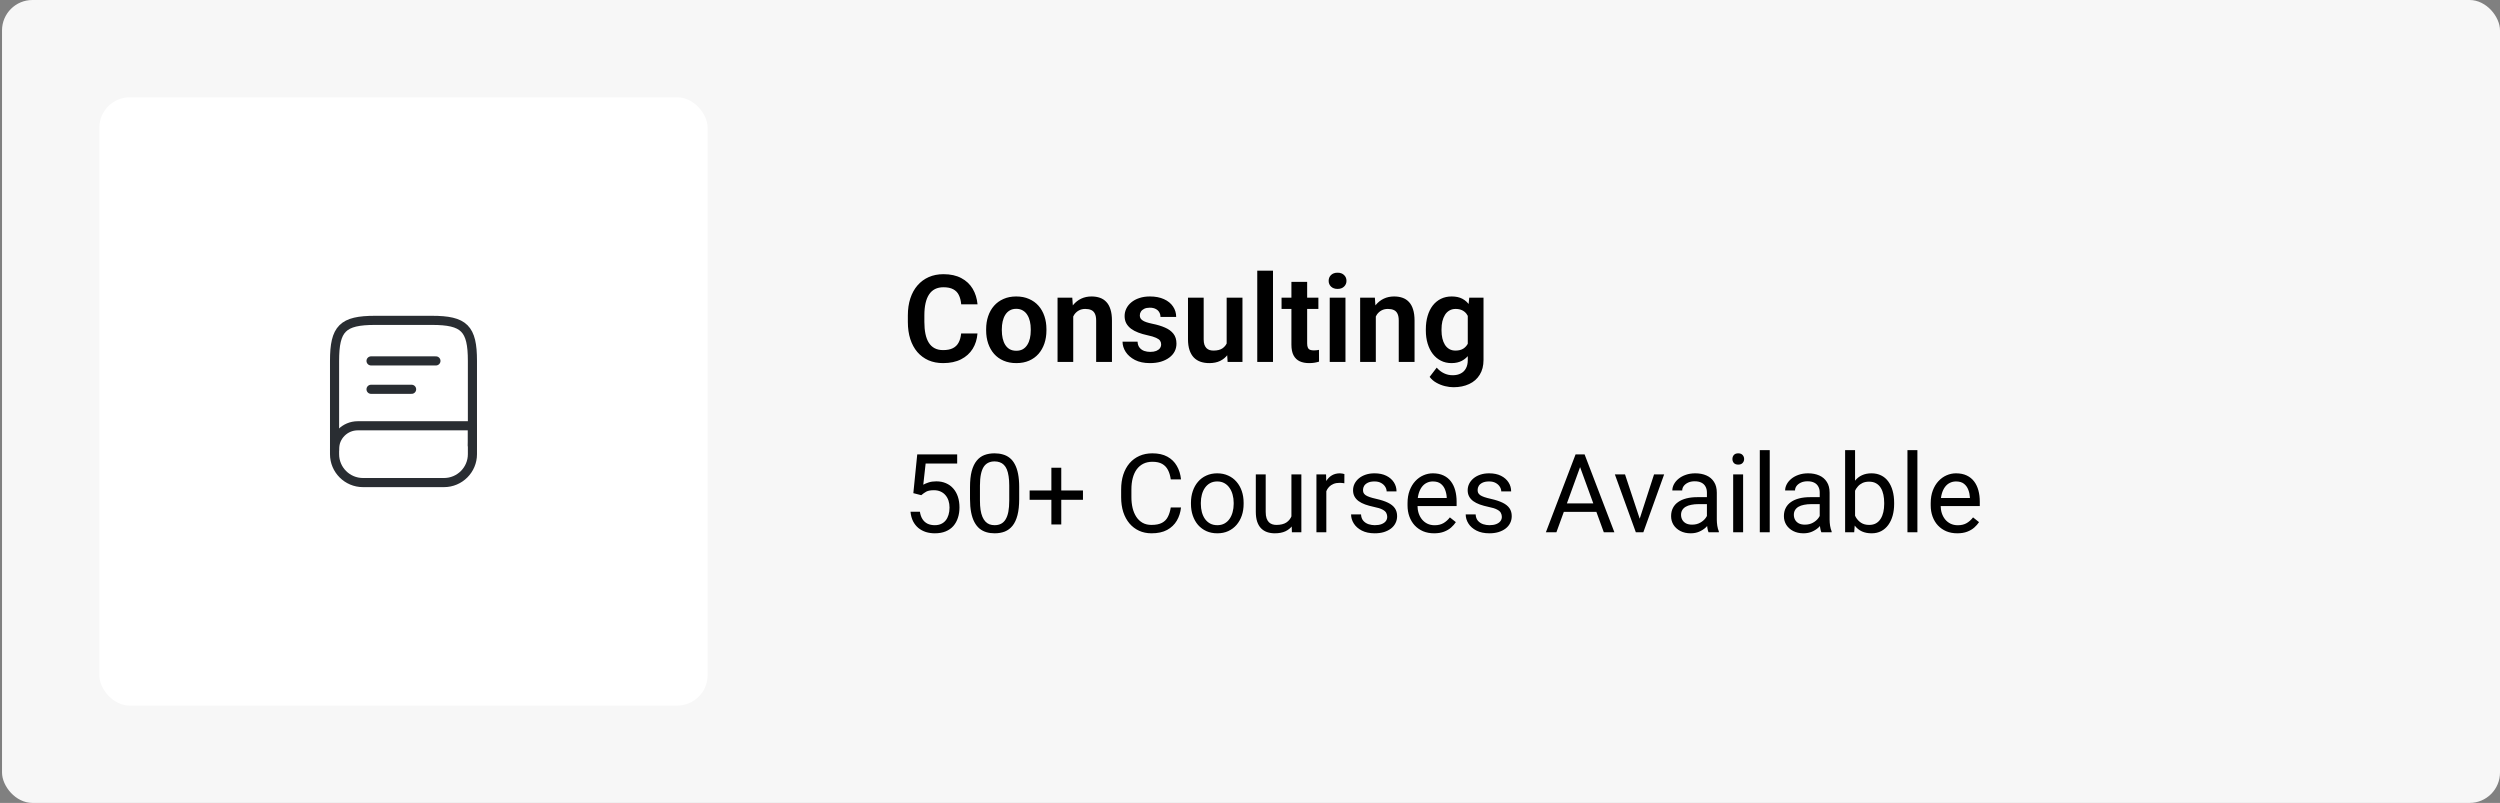 <svg width="411" height="132" viewBox="0 0 411 132" fill="none" xmlns="http://www.w3.org/2000/svg">
<rect x="0" y="0" width="411" height="132" fill="#808080" stroke="none"/>
<rect x="0.333" width="410.667" height="132" rx="5" fill="#F7F7F7"/>
<rect x="16.333" y="16" width="100" height="100" rx="5" fill="white"/>
<path d="M55 74V59.333C55 54 56.333 52.667 61.667 52.667H71C76.333 52.667 77.667 54 77.667 59.333V72.667C77.667 72.853 77.667 73.04 77.653 73.227" stroke="#292D32" stroke-width="1.5" stroke-linecap="round" stroke-linejoin="round"/>
<path d="M58.8 70H77.667V74.667C77.667 77.24 75.573 79.333 73 79.333H59.667C57.093 79.333 55 77.24 55 74.667V73.8C55 71.707 56.707 70 58.8 70Z" stroke="#292D32" stroke-width="1.5" stroke-linecap="round" stroke-linejoin="round"/>
<path d="M61 59.333H71.667" stroke="#292D32" stroke-width="1.5" stroke-linecap="round" stroke-linejoin="round"/>
<path d="M61 64H67.667" stroke="#292D32" stroke-width="1.5" stroke-linecap="round" stroke-linejoin="round"/>
<path d="M158.011 54.822H160.697C160.625 55.773 160.361 56.616 159.906 57.352C159.45 58.081 158.815 58.654 158.001 59.07C157.187 59.487 156.201 59.695 155.042 59.695C154.15 59.695 153.346 59.539 152.63 59.227C151.921 58.908 151.312 58.455 150.804 57.869C150.303 57.277 149.919 56.567 149.652 55.74C149.385 54.907 149.251 53.973 149.251 52.938V51.853C149.251 50.818 149.388 49.884 149.661 49.051C149.935 48.217 150.326 47.508 150.833 46.922C151.348 46.329 151.963 45.874 152.679 45.555C153.402 45.236 154.209 45.076 155.101 45.076C156.26 45.076 157.24 45.291 158.04 45.721C158.841 46.144 159.463 46.727 159.906 47.469C160.348 48.211 160.615 49.064 160.706 50.027H158.021C157.969 49.428 157.839 48.921 157.63 48.504C157.428 48.087 157.122 47.772 156.712 47.557C156.309 47.335 155.771 47.225 155.101 47.225C154.58 47.225 154.121 47.322 153.724 47.518C153.333 47.713 153.008 48.006 152.747 48.397C152.487 48.781 152.292 49.262 152.161 49.842C152.031 50.415 151.966 51.079 151.966 51.834V52.938C151.966 53.66 152.025 54.308 152.142 54.881C152.259 55.454 152.441 55.939 152.689 56.336C152.936 56.733 153.255 57.036 153.646 57.244C154.036 57.453 154.502 57.557 155.042 57.557C155.7 57.557 156.234 57.453 156.644 57.244C157.061 57.036 157.376 56.73 157.591 56.326C157.812 55.922 157.952 55.421 158.011 54.822ZM162.122 54.324V54.119C162.122 53.344 162.233 52.632 162.454 51.98C162.676 51.323 162.998 50.753 163.421 50.272C163.844 49.79 164.362 49.415 164.974 49.148C165.586 48.875 166.283 48.738 167.064 48.738C167.858 48.738 168.561 48.875 169.173 49.148C169.792 49.415 170.312 49.79 170.736 50.272C171.159 50.753 171.481 51.323 171.702 51.98C171.924 52.632 172.034 53.344 172.034 54.119V54.324C172.034 55.092 171.924 55.805 171.702 56.463C171.481 57.114 171.159 57.684 170.736 58.172C170.312 58.654 169.795 59.028 169.183 59.295C168.571 59.562 167.871 59.695 167.083 59.695C166.302 59.695 165.602 59.562 164.984 59.295C164.365 59.028 163.844 58.654 163.421 58.172C162.998 57.684 162.676 57.114 162.454 56.463C162.233 55.805 162.122 55.092 162.122 54.324ZM164.701 54.119V54.324C164.701 54.786 164.746 55.219 164.837 55.623C164.928 56.027 165.068 56.382 165.257 56.688C165.446 56.993 165.69 57.234 165.99 57.41C166.296 57.579 166.66 57.664 167.083 57.664C167.5 57.664 167.858 57.579 168.158 57.41C168.457 57.234 168.701 56.993 168.89 56.688C169.085 56.382 169.228 56.027 169.32 55.623C169.411 55.219 169.456 54.786 169.456 54.324V54.119C169.456 53.663 169.411 53.237 169.32 52.84C169.228 52.436 169.085 52.081 168.89 51.775C168.701 51.463 168.454 51.219 168.148 51.043C167.848 50.861 167.487 50.77 167.064 50.77C166.647 50.77 166.289 50.861 165.99 51.043C165.69 51.219 165.446 51.463 165.257 51.775C165.068 52.081 164.928 52.436 164.837 52.84C164.746 53.237 164.701 53.663 164.701 54.119ZM176.439 51.19V59.5H173.861V48.934H176.283L176.439 51.19ZM176.029 53.836H175.267C175.273 53.068 175.378 52.371 175.579 51.746C175.781 51.121 176.064 50.584 176.429 50.135C176.8 49.685 177.24 49.34 177.747 49.1C178.255 48.859 178.822 48.738 179.447 48.738C179.954 48.738 180.413 48.81 180.824 48.953C181.234 49.096 181.585 49.324 181.878 49.637C182.178 49.949 182.406 50.359 182.562 50.867C182.725 51.368 182.806 51.987 182.806 52.723V59.5H180.208V52.703C180.208 52.221 180.137 51.84 179.993 51.56C179.857 51.281 179.655 51.082 179.388 50.965C179.128 50.848 178.805 50.789 178.421 50.789C178.024 50.789 177.676 50.87 177.376 51.033C177.083 51.19 176.836 51.408 176.634 51.688C176.439 51.967 176.289 52.29 176.185 52.654C176.081 53.019 176.029 53.413 176.029 53.836ZM190.892 56.609C190.892 56.388 190.833 56.19 190.716 56.014C190.599 55.838 190.378 55.678 190.052 55.535C189.733 55.385 189.264 55.245 188.646 55.115C188.099 54.998 187.594 54.852 187.132 54.676C186.67 54.5 186.273 54.288 185.941 54.041C185.609 53.787 185.348 53.491 185.159 53.152C184.977 52.807 184.886 52.41 184.886 51.961C184.886 51.525 184.98 51.115 185.169 50.73C185.358 50.34 185.631 49.998 185.99 49.705C186.348 49.406 186.784 49.171 187.298 49.002C187.812 48.826 188.392 48.738 189.036 48.738C189.935 48.738 190.706 48.885 191.351 49.178C192.002 49.471 192.5 49.874 192.845 50.389C193.19 50.897 193.363 51.469 193.363 52.107H190.784C190.784 51.828 190.719 51.574 190.589 51.346C190.465 51.118 190.273 50.935 190.013 50.799C189.753 50.656 189.424 50.584 189.027 50.584C188.669 50.584 188.366 50.643 188.118 50.76C187.878 50.877 187.695 51.03 187.572 51.219C187.448 51.408 187.386 51.616 187.386 51.844C187.386 52.013 187.419 52.166 187.484 52.303C187.555 52.433 187.669 52.553 187.826 52.664C187.982 52.775 188.193 52.876 188.46 52.967C188.734 53.058 189.069 53.146 189.466 53.23C190.254 53.387 190.941 53.595 191.527 53.855C192.119 54.109 192.581 54.448 192.913 54.871C193.245 55.294 193.411 55.835 193.411 56.492C193.411 56.961 193.311 57.391 193.109 57.781C192.907 58.165 192.614 58.501 192.23 58.787C191.846 59.074 191.387 59.298 190.853 59.461C190.319 59.617 189.717 59.695 189.046 59.695C188.076 59.695 187.256 59.523 186.585 59.178C185.915 58.826 185.407 58.383 185.062 57.85C184.717 57.309 184.544 56.749 184.544 56.17H187.015C187.034 56.58 187.145 56.909 187.347 57.156C187.549 57.404 187.803 57.583 188.109 57.693C188.421 57.797 188.75 57.85 189.095 57.85C189.486 57.85 189.814 57.797 190.081 57.693C190.348 57.583 190.55 57.436 190.687 57.254C190.824 57.065 190.892 56.85 190.892 56.609ZM201.663 56.99V48.934H204.261V59.5H201.82L201.663 56.99ZM201.995 54.803L202.796 54.783C202.796 55.493 202.718 56.147 202.562 56.746C202.406 57.345 202.161 57.866 201.829 58.309C201.504 58.745 201.09 59.087 200.589 59.334C200.088 59.575 199.495 59.695 198.812 59.695C198.291 59.695 197.816 59.624 197.386 59.48C196.956 59.331 196.585 59.1 196.273 58.787C195.967 58.468 195.729 58.061 195.56 57.566C195.391 57.065 195.306 56.463 195.306 55.76V48.934H197.884V55.779C197.884 56.131 197.923 56.424 198.001 56.658C198.086 56.893 198.2 57.085 198.343 57.234C198.493 57.378 198.665 57.482 198.861 57.547C199.062 57.605 199.277 57.635 199.505 57.635C200.13 57.635 200.622 57.511 200.98 57.264C201.344 57.01 201.605 56.671 201.761 56.248C201.917 55.818 201.995 55.337 201.995 54.803ZM209.281 44.5V59.5H206.693V44.5H209.281ZM216.742 48.934V50.789H210.687V48.934H216.742ZM212.308 46.336H214.896V56.453C214.896 56.766 214.938 57.007 215.023 57.176C215.107 57.345 215.234 57.459 215.404 57.518C215.573 57.576 215.775 57.605 216.009 57.605C216.178 57.605 216.335 57.596 216.478 57.576C216.621 57.557 216.742 57.537 216.839 57.518L216.849 59.451C216.634 59.523 216.39 59.581 216.117 59.627C215.85 59.672 215.547 59.695 215.208 59.695C214.629 59.695 214.121 59.598 213.685 59.402C213.249 59.2 212.91 58.878 212.669 58.435C212.428 57.986 212.308 57.394 212.308 56.658V46.336ZM221.195 48.934V59.5H218.607V48.934H221.195ZM218.431 46.17C218.431 45.786 218.561 45.467 218.822 45.213C219.089 44.959 219.447 44.832 219.896 44.832C220.345 44.832 220.7 44.959 220.96 45.213C221.227 45.467 221.361 45.786 221.361 46.17C221.361 46.547 221.227 46.863 220.96 47.117C220.7 47.371 220.345 47.498 219.896 47.498C219.447 47.498 219.089 47.371 218.822 47.117C218.561 46.863 218.431 46.547 218.431 46.17ZM226.185 51.19V59.5H223.607V48.934H226.029L226.185 51.19ZM225.775 53.836H225.013C225.02 53.068 225.124 52.371 225.326 51.746C225.527 51.121 225.811 50.584 226.175 50.135C226.546 49.685 226.986 49.34 227.493 49.1C228.001 48.859 228.568 48.738 229.193 48.738C229.701 48.738 230.159 48.81 230.57 48.953C230.98 49.096 231.331 49.324 231.624 49.637C231.924 49.949 232.152 50.359 232.308 50.867C232.471 51.368 232.552 51.987 232.552 52.723V59.5H229.954V52.703C229.954 52.221 229.883 51.84 229.74 51.56C229.603 51.281 229.401 51.082 229.134 50.965C228.874 50.848 228.551 50.789 228.167 50.789C227.77 50.789 227.422 50.87 227.122 51.033C226.829 51.19 226.582 51.408 226.38 51.688C226.185 51.967 226.035 52.29 225.931 52.654C225.827 53.019 225.775 53.413 225.775 53.836ZM241.546 48.934H243.89V59.178C243.89 60.135 243.682 60.945 243.265 61.609C242.855 62.28 242.279 62.788 241.536 63.133C240.794 63.484 239.932 63.66 238.949 63.66C238.525 63.66 238.066 63.602 237.572 63.484C237.083 63.367 236.611 63.182 236.156 62.928C235.706 62.68 235.332 62.358 235.033 61.961L236.195 60.438C236.546 60.848 236.943 61.157 237.386 61.365C237.829 61.58 238.307 61.688 238.822 61.688C239.342 61.688 239.785 61.59 240.15 61.395C240.521 61.206 240.804 60.926 240.999 60.555C241.201 60.19 241.302 59.741 241.302 59.207V51.346L241.546 48.934ZM234.408 54.344V54.139C234.408 53.331 234.505 52.599 234.701 51.941C234.896 51.277 235.176 50.708 235.54 50.232C235.911 49.757 236.357 49.389 236.878 49.129C237.406 48.868 237.998 48.738 238.656 48.738C239.352 48.738 239.938 48.865 240.413 49.119C240.895 49.373 241.292 49.734 241.605 50.203C241.924 50.672 242.171 51.228 242.347 51.873C242.529 52.511 242.669 53.214 242.767 53.982V54.539C242.676 55.288 242.529 55.975 242.327 56.6C242.132 57.225 241.872 57.772 241.546 58.24C241.221 58.703 240.817 59.06 240.335 59.315C239.853 59.568 239.287 59.695 238.636 59.695C237.985 59.695 237.399 59.562 236.878 59.295C236.357 59.028 235.911 58.654 235.54 58.172C235.176 57.69 234.896 57.124 234.701 56.473C234.505 55.822 234.408 55.112 234.408 54.344ZM236.986 54.139V54.344C236.986 54.8 237.031 55.226 237.122 55.623C237.214 56.02 237.353 56.372 237.542 56.678C237.731 56.977 237.969 57.212 238.255 57.381C238.542 57.55 238.883 57.635 239.281 57.635C239.814 57.635 240.251 57.524 240.589 57.303C240.934 57.075 241.195 56.766 241.37 56.375C241.553 55.978 241.67 55.532 241.722 55.037V53.504C241.689 53.113 241.618 52.752 241.507 52.42C241.403 52.088 241.256 51.801 241.068 51.56C240.879 51.32 240.638 51.131 240.345 50.994C240.052 50.857 239.704 50.789 239.3 50.789C238.909 50.789 238.568 50.877 238.275 51.053C237.982 51.222 237.741 51.46 237.552 51.766C237.363 52.072 237.22 52.426 237.122 52.83C237.031 53.234 236.986 53.67 236.986 54.139Z" fill="black"/>
<path d="M151.453 81.409L150.153 81.075L150.794 74.703H157.36V76.206H152.174L151.787 79.686C152.022 79.552 152.318 79.426 152.675 79.309C153.038 79.191 153.454 79.133 153.923 79.133C154.515 79.133 155.045 79.235 155.514 79.44C155.983 79.64 156.381 79.927 156.709 80.302C157.043 80.677 157.298 81.128 157.474 81.655C157.65 82.183 157.738 82.772 157.738 83.422C157.738 84.037 157.653 84.603 157.483 85.118C157.319 85.634 157.07 86.085 156.736 86.472C156.402 86.853 155.98 87.148 155.47 87.359C154.966 87.57 154.371 87.676 153.686 87.676C153.17 87.676 152.681 87.606 152.218 87.465C151.761 87.318 151.351 87.099 150.988 86.806C150.63 86.507 150.337 86.138 150.109 85.698C149.886 85.253 149.745 84.731 149.687 84.134H151.234C151.304 84.614 151.445 85.019 151.656 85.347C151.867 85.675 152.142 85.924 152.482 86.094C152.827 86.258 153.229 86.34 153.686 86.34C154.073 86.34 154.415 86.272 154.714 86.138C155.013 86.003 155.265 85.81 155.47 85.558C155.675 85.306 155.83 85.001 155.936 84.644C156.047 84.286 156.103 83.885 156.103 83.439C156.103 83.035 156.047 82.66 155.936 82.314C155.825 81.969 155.658 81.667 155.435 81.409C155.218 81.151 154.951 80.952 154.635 80.811C154.319 80.665 153.955 80.592 153.545 80.592C153 80.592 152.587 80.665 152.306 80.811C152.031 80.958 151.746 81.157 151.453 81.409ZM167.555 80.082V82.033C167.555 83.082 167.461 83.967 167.274 84.688C167.086 85.408 166.817 85.988 166.465 86.428C166.114 86.867 165.689 87.186 165.191 87.386C164.699 87.579 164.142 87.676 163.521 87.676C163.029 87.676 162.575 87.614 162.159 87.491C161.742 87.368 161.367 87.172 161.034 86.902C160.705 86.627 160.424 86.269 160.19 85.83C159.955 85.391 159.777 84.857 159.654 84.231C159.531 83.603 159.469 82.871 159.469 82.033V80.082C159.469 79.033 159.563 78.154 159.75 77.445C159.944 76.736 160.216 76.168 160.568 75.74C160.919 75.307 161.341 74.996 161.833 74.809C162.331 74.621 162.888 74.527 163.503 74.527C164.001 74.527 164.458 74.589 164.874 74.712C165.296 74.829 165.671 75.019 165.999 75.283C166.327 75.541 166.606 75.887 166.834 76.32C167.069 76.748 167.247 77.272 167.37 77.894C167.493 78.515 167.555 79.244 167.555 80.082ZM165.92 82.297V79.81C165.92 79.235 165.885 78.731 165.815 78.298C165.75 77.858 165.654 77.483 165.525 77.173C165.396 76.862 165.232 76.61 165.033 76.417C164.839 76.224 164.614 76.083 164.356 75.995C164.104 75.901 163.82 75.855 163.503 75.855C163.117 75.855 162.774 75.928 162.475 76.074C162.176 76.215 161.924 76.44 161.719 76.751C161.52 77.061 161.367 77.469 161.262 77.973C161.157 78.477 161.104 79.089 161.104 79.81V82.297C161.104 82.871 161.136 83.378 161.201 83.817C161.271 84.257 161.373 84.638 161.508 84.96C161.643 85.276 161.807 85.537 162 85.742C162.194 85.947 162.416 86.1 162.668 86.199C162.926 86.293 163.21 86.34 163.521 86.34C163.919 86.34 164.268 86.264 164.567 86.111C164.866 85.959 165.115 85.722 165.314 85.399C165.519 85.071 165.671 84.652 165.771 84.143C165.87 83.627 165.92 83.012 165.92 82.297ZM178.04 80.636V82.165H169.269V80.636H178.04ZM174.472 76.9V86.217H172.846V76.9H174.472ZM192.472 83.431H194.159C194.072 84.239 193.84 84.963 193.465 85.602C193.09 86.24 192.56 86.747 191.874 87.122C191.189 87.491 190.333 87.676 189.308 87.676C188.558 87.676 187.875 87.535 187.26 87.254C186.651 86.973 186.126 86.574 185.687 86.059C185.247 85.537 184.908 84.913 184.667 84.186C184.433 83.454 184.316 82.64 184.316 81.743V80.469C184.316 79.572 184.433 78.761 184.667 78.034C184.908 77.302 185.25 76.675 185.696 76.153C186.147 75.632 186.689 75.231 187.322 74.949C187.954 74.668 188.666 74.527 189.457 74.527C190.424 74.527 191.242 74.709 191.909 75.072C192.577 75.436 193.096 75.939 193.465 76.584C193.84 77.223 194.072 77.964 194.159 78.808H192.472C192.39 78.21 192.238 77.697 192.015 77.269C191.792 76.836 191.476 76.502 191.066 76.268C190.656 76.033 190.119 75.916 189.457 75.916C188.889 75.916 188.388 76.024 187.954 76.241C187.527 76.458 187.166 76.766 186.873 77.164C186.586 77.562 186.369 78.04 186.223 78.597C186.076 79.153 186.003 79.772 186.003 80.451V81.743C186.003 82.37 186.068 82.959 186.197 83.51C186.331 84.061 186.534 84.544 186.803 84.96C187.073 85.376 187.415 85.704 187.831 85.944C188.247 86.179 188.74 86.296 189.308 86.296C190.029 86.296 190.603 86.182 191.031 85.953C191.458 85.725 191.781 85.397 191.997 84.969C192.22 84.541 192.378 84.028 192.472 83.431ZM195.794 82.851V82.648C195.794 81.963 195.894 81.327 196.093 80.741C196.292 80.149 196.579 79.637 196.954 79.203C197.329 78.764 197.784 78.424 198.317 78.184C198.85 77.938 199.448 77.814 200.11 77.814C200.778 77.814 201.378 77.938 201.911 78.184C202.451 78.424 202.908 78.764 203.283 79.203C203.663 79.637 203.953 80.149 204.153 80.741C204.352 81.327 204.451 81.963 204.451 82.648V82.851C204.451 83.536 204.352 84.172 204.153 84.758C203.953 85.344 203.663 85.856 203.283 86.296C202.908 86.73 202.453 87.069 201.92 87.315C201.393 87.556 200.795 87.676 200.127 87.676C199.459 87.676 198.859 87.556 198.326 87.315C197.792 87.069 197.335 86.73 196.954 86.296C196.579 85.856 196.292 85.344 196.093 84.758C195.894 84.172 195.794 83.536 195.794 82.851ZM197.42 82.648V82.851C197.42 83.325 197.476 83.773 197.587 84.195C197.699 84.611 197.866 84.981 198.088 85.303C198.317 85.625 198.601 85.88 198.941 86.067C199.281 86.249 199.676 86.34 200.127 86.34C200.573 86.34 200.962 86.249 201.296 86.067C201.636 85.88 201.917 85.625 202.14 85.303C202.363 84.981 202.53 84.611 202.641 84.195C202.758 83.773 202.817 83.325 202.817 82.851V82.648C202.817 82.18 202.758 81.737 202.641 81.321C202.53 80.899 202.36 80.527 202.131 80.205C201.909 79.877 201.627 79.619 201.287 79.432C200.953 79.244 200.561 79.15 200.11 79.15C199.664 79.15 199.272 79.244 198.932 79.432C198.598 79.619 198.317 79.877 198.088 80.205C197.866 80.527 197.699 80.899 197.587 81.321C197.476 81.737 197.42 82.18 197.42 82.648ZM212.309 85.303V77.99H213.944V87.5H212.388L212.309 85.303ZM212.617 83.299L213.293 83.281C213.293 83.914 213.226 84.5 213.091 85.039C212.962 85.572 212.751 86.035 212.458 86.428C212.165 86.82 211.782 87.128 211.307 87.351C210.832 87.567 210.255 87.676 209.576 87.676C209.113 87.676 208.688 87.608 208.301 87.474C207.92 87.339 207.592 87.131 207.317 86.85C207.041 86.568 206.827 86.202 206.675 85.751C206.529 85.3 206.455 84.758 206.455 84.125V77.99H208.081V84.143C208.081 84.57 208.128 84.925 208.222 85.206C208.322 85.481 208.453 85.701 208.617 85.865C208.787 86.023 208.975 86.135 209.18 86.199C209.391 86.264 209.608 86.296 209.83 86.296C210.522 86.296 211.07 86.164 211.474 85.9C211.878 85.631 212.168 85.27 212.344 84.819C212.526 84.362 212.617 83.856 212.617 83.299ZM218.048 79.484V87.5H216.422V77.99H218.004L218.048 79.484ZM221.019 77.938L221.01 79.449C220.875 79.42 220.746 79.402 220.623 79.397C220.506 79.385 220.371 79.379 220.219 79.379C219.844 79.379 219.513 79.438 219.226 79.555C218.939 79.672 218.696 79.836 218.496 80.047C218.297 80.258 218.139 80.51 218.022 80.803C217.91 81.09 217.837 81.406 217.802 81.752L217.345 82.016C217.345 81.441 217.401 80.902 217.512 80.398C217.629 79.894 217.808 79.449 218.048 79.062C218.288 78.67 218.593 78.365 218.962 78.148C219.337 77.926 219.783 77.814 220.298 77.814C220.415 77.814 220.55 77.829 220.702 77.858C220.855 77.882 220.96 77.908 221.019 77.938ZM228.059 84.978C228.059 84.743 228.006 84.526 227.901 84.327C227.801 84.122 227.593 83.938 227.277 83.773C226.966 83.603 226.497 83.457 225.87 83.334C225.343 83.223 224.866 83.091 224.438 82.939C224.016 82.786 223.656 82.602 223.357 82.385C223.064 82.168 222.838 81.913 222.68 81.62C222.522 81.327 222.443 80.984 222.443 80.592C222.443 80.217 222.525 79.862 222.689 79.528C222.859 79.194 223.096 78.898 223.401 78.641C223.711 78.383 224.083 78.181 224.517 78.034C224.951 77.888 225.434 77.814 225.967 77.814C226.729 77.814 227.379 77.949 227.918 78.219C228.457 78.488 228.87 78.849 229.158 79.3C229.445 79.745 229.588 80.24 229.588 80.785H227.962C227.962 80.522 227.883 80.267 227.725 80.02C227.573 79.769 227.347 79.561 227.048 79.397C226.755 79.232 226.395 79.15 225.967 79.15C225.516 79.15 225.15 79.221 224.868 79.361C224.593 79.496 224.391 79.669 224.262 79.88C224.139 80.091 224.077 80.314 224.077 80.548C224.077 80.724 224.107 80.882 224.165 81.022C224.23 81.157 224.341 81.283 224.499 81.4C224.658 81.512 224.88 81.617 225.167 81.717C225.454 81.816 225.821 81.916 226.266 82.016C227.045 82.191 227.687 82.402 228.191 82.648C228.695 82.894 229.07 83.196 229.316 83.554C229.562 83.911 229.685 84.345 229.685 84.855C229.685 85.27 229.597 85.651 229.421 85.997C229.251 86.343 229.002 86.642 228.674 86.894C228.352 87.14 227.965 87.333 227.514 87.474C227.069 87.608 226.568 87.676 226.011 87.676C225.173 87.676 224.464 87.526 223.884 87.228C223.304 86.929 222.865 86.542 222.566 86.067C222.267 85.593 222.117 85.092 222.117 84.564H223.752C223.776 85.01 223.905 85.364 224.139 85.628C224.373 85.886 224.66 86.07 225 86.182C225.34 86.287 225.677 86.34 226.011 86.34C226.456 86.34 226.828 86.281 227.127 86.164C227.432 86.047 227.663 85.886 227.822 85.681C227.98 85.476 228.059 85.241 228.059 84.978ZM235.767 87.676C235.105 87.676 234.504 87.564 233.965 87.342C233.432 87.113 232.972 86.794 232.585 86.384C232.204 85.974 231.911 85.487 231.706 84.925C231.501 84.362 231.399 83.747 231.399 83.079V82.71C231.399 81.936 231.513 81.248 231.742 80.644C231.97 80.035 232.281 79.519 232.673 79.098C233.066 78.676 233.511 78.356 234.009 78.14C234.507 77.923 235.023 77.814 235.556 77.814C236.236 77.814 236.822 77.932 237.314 78.166C237.812 78.4 238.219 78.728 238.535 79.15C238.852 79.566 239.086 80.059 239.239 80.627C239.391 81.189 239.467 81.805 239.467 82.473V83.202H232.366V81.875H237.841V81.752C237.818 81.33 237.73 80.92 237.577 80.522C237.431 80.123 237.197 79.795 236.874 79.537C236.552 79.279 236.113 79.15 235.556 79.15C235.187 79.15 234.847 79.23 234.536 79.388C234.226 79.54 233.959 79.769 233.737 80.073C233.514 80.378 233.341 80.75 233.218 81.189C233.095 81.629 233.034 82.136 233.034 82.71V83.079C233.034 83.53 233.095 83.955 233.218 84.353C233.347 84.746 233.532 85.092 233.772 85.391C234.018 85.689 234.314 85.924 234.659 86.094C235.011 86.264 235.409 86.349 235.855 86.349C236.429 86.349 236.915 86.231 237.314 85.997C237.712 85.763 238.061 85.449 238.36 85.057L239.344 85.839C239.139 86.149 238.878 86.445 238.562 86.727C238.245 87.008 237.856 87.236 237.393 87.412C236.936 87.588 236.394 87.676 235.767 87.676ZM246.903 84.978C246.903 84.743 246.85 84.526 246.744 84.327C246.645 84.122 246.437 83.938 246.12 83.773C245.81 83.603 245.341 83.457 244.714 83.334C244.187 83.223 243.709 83.091 243.282 82.939C242.86 82.786 242.499 82.602 242.201 82.385C241.908 82.168 241.682 81.913 241.524 81.62C241.366 81.327 241.286 80.984 241.286 80.592C241.286 80.217 241.368 79.862 241.533 79.528C241.702 79.194 241.94 78.898 242.244 78.641C242.555 78.383 242.927 78.181 243.361 78.034C243.794 77.888 244.278 77.814 244.811 77.814C245.573 77.814 246.223 77.949 246.762 78.219C247.301 78.488 247.714 78.849 248.001 79.3C248.288 79.745 248.432 80.24 248.432 80.785H246.806C246.806 80.522 246.727 80.267 246.569 80.02C246.416 79.769 246.191 79.561 245.892 79.397C245.599 79.232 245.239 79.15 244.811 79.15C244.36 79.15 243.993 79.221 243.712 79.361C243.437 79.496 243.235 79.669 243.106 79.88C242.983 80.091 242.921 80.314 242.921 80.548C242.921 80.724 242.951 80.882 243.009 81.022C243.074 81.157 243.185 81.283 243.343 81.4C243.501 81.512 243.724 81.617 244.011 81.717C244.298 81.816 244.664 81.916 245.11 82.016C245.889 82.191 246.531 82.402 247.034 82.648C247.538 82.894 247.913 83.196 248.159 83.554C248.406 83.911 248.529 84.345 248.529 84.855C248.529 85.27 248.441 85.651 248.265 85.997C248.095 86.343 247.846 86.642 247.518 86.894C247.196 87.14 246.809 87.333 246.358 87.474C245.912 87.608 245.411 87.676 244.855 87.676C244.017 87.676 243.308 87.526 242.728 87.228C242.148 86.929 241.708 86.542 241.409 86.067C241.111 85.593 240.961 85.092 240.961 84.564H242.596C242.619 85.01 242.748 85.364 242.983 85.628C243.217 85.886 243.504 86.07 243.844 86.182C244.184 86.287 244.521 86.34 244.855 86.34C245.3 86.34 245.672 86.281 245.971 86.164C246.276 86.047 246.507 85.886 246.665 85.681C246.824 85.476 246.903 85.241 246.903 84.978ZM260.113 75.837L255.876 87.5H254.145L259.023 74.703H260.139L260.113 75.837ZM263.663 87.5L259.418 75.837L259.392 74.703H260.508L265.404 87.5H263.663ZM263.444 82.763V84.151H256.254V82.763H263.444ZM269.324 86.032L271.925 77.99H273.586L270.167 87.5H269.077L269.324 86.032ZM267.153 77.99L269.833 86.076L270.018 87.5H268.928L265.483 77.99H267.153ZM280.617 85.874V80.978C280.617 80.603 280.541 80.278 280.389 80.003C280.242 79.722 280.02 79.505 279.721 79.353C279.422 79.2 279.053 79.124 278.614 79.124C278.203 79.124 277.843 79.194 277.533 79.335C277.228 79.476 276.988 79.66 276.812 79.889C276.642 80.117 276.557 80.363 276.557 80.627H274.931C274.931 80.287 275.019 79.95 275.195 79.616C275.37 79.282 275.622 78.981 275.951 78.711C276.284 78.436 276.683 78.219 277.146 78.061C277.615 77.897 278.136 77.814 278.71 77.814C279.402 77.814 280.011 77.932 280.538 78.166C281.072 78.4 281.488 78.755 281.786 79.23C282.091 79.698 282.243 80.287 282.243 80.996V85.426C282.243 85.742 282.27 86.079 282.323 86.436C282.381 86.794 282.466 87.102 282.577 87.359V87.5H280.881C280.799 87.312 280.735 87.064 280.688 86.753C280.641 86.436 280.617 86.144 280.617 85.874ZM280.899 81.734L280.916 82.877H279.273C278.81 82.877 278.397 82.915 278.034 82.991C277.67 83.061 277.366 83.17 277.119 83.316C276.873 83.463 276.686 83.647 276.557 83.87C276.428 84.087 276.364 84.342 276.364 84.635C276.364 84.934 276.431 85.206 276.566 85.452C276.701 85.698 276.903 85.894 277.172 86.041C277.448 86.182 277.784 86.252 278.183 86.252C278.681 86.252 279.12 86.147 279.501 85.936C279.882 85.725 280.184 85.467 280.407 85.162C280.635 84.857 280.758 84.561 280.776 84.274L281.47 85.057C281.429 85.303 281.318 85.575 281.136 85.874C280.954 86.173 280.711 86.46 280.407 86.735C280.108 87.005 279.75 87.231 279.334 87.412C278.924 87.588 278.461 87.676 277.946 87.676C277.301 87.676 276.736 87.55 276.249 87.298C275.769 87.046 275.394 86.709 275.124 86.287C274.861 85.859 274.729 85.382 274.729 84.855C274.729 84.345 274.828 83.897 275.028 83.51C275.227 83.117 275.514 82.792 275.889 82.534C276.264 82.27 276.715 82.071 277.242 81.936C277.77 81.802 278.359 81.734 279.009 81.734H280.899ZM286.568 77.99V87.5H284.933V77.99H286.568ZM284.81 75.468C284.81 75.204 284.889 74.981 285.047 74.8C285.211 74.618 285.451 74.527 285.768 74.527C286.078 74.527 286.316 74.618 286.48 74.8C286.65 74.981 286.735 75.204 286.735 75.468C286.735 75.72 286.65 75.936 286.48 76.118C286.316 76.294 286.078 76.382 285.768 76.382C285.451 76.382 285.211 76.294 285.047 76.118C284.889 75.936 284.81 75.72 284.81 75.468ZM290.945 74V87.5H289.31V74H290.945ZM299.162 85.874V80.978C299.162 80.603 299.086 80.278 298.934 80.003C298.787 79.722 298.565 79.505 298.266 79.353C297.967 79.2 297.598 79.124 297.159 79.124C296.748 79.124 296.388 79.194 296.077 79.335C295.773 79.476 295.533 79.66 295.357 79.889C295.187 80.117 295.102 80.363 295.102 80.627H293.476C293.476 80.287 293.564 79.95 293.74 79.616C293.915 79.282 294.167 78.981 294.495 78.711C294.829 78.436 295.228 78.219 295.691 78.061C296.159 77.897 296.681 77.814 297.255 77.814C297.947 77.814 298.556 77.932 299.083 78.166C299.617 78.4 300.033 78.755 300.331 79.23C300.636 79.698 300.788 80.287 300.788 80.996V85.426C300.788 85.742 300.815 86.079 300.867 86.436C300.926 86.794 301.011 87.102 301.122 87.359V87.5H299.426C299.344 87.312 299.28 87.064 299.233 86.753C299.186 86.436 299.162 86.144 299.162 85.874ZM299.444 81.734L299.461 82.877H297.818C297.355 82.877 296.942 82.915 296.578 82.991C296.215 83.061 295.91 83.17 295.664 83.316C295.418 83.463 295.231 83.647 295.102 83.87C294.973 84.087 294.909 84.342 294.909 84.635C294.909 84.934 294.976 85.206 295.111 85.452C295.245 85.698 295.448 85.894 295.717 86.041C295.992 86.182 296.329 86.252 296.728 86.252C297.226 86.252 297.665 86.147 298.046 85.936C298.427 85.725 298.729 85.467 298.951 85.162C299.18 84.857 299.303 84.561 299.321 84.274L300.015 85.057C299.974 85.303 299.863 85.575 299.681 85.874C299.499 86.173 299.256 86.46 298.951 86.735C298.653 87.005 298.295 87.231 297.879 87.412C297.469 87.588 297.006 87.676 296.491 87.676C295.846 87.676 295.281 87.55 294.794 87.298C294.314 87.046 293.939 86.709 293.669 86.287C293.406 85.859 293.274 85.382 293.274 84.855C293.274 84.345 293.373 83.897 293.573 83.51C293.772 83.117 294.059 82.792 294.434 82.534C294.809 82.27 295.26 82.071 295.787 81.936C296.315 81.802 296.904 81.734 297.554 81.734H299.444ZM303.337 74H304.972V85.654L304.831 87.5H303.337V74ZM311.397 82.666V82.851C311.397 83.542 311.315 84.184 311.151 84.775C310.987 85.361 310.746 85.871 310.43 86.305C310.114 86.738 309.727 87.075 309.27 87.315C308.813 87.556 308.288 87.676 307.697 87.676C307.093 87.676 306.563 87.573 306.106 87.368C305.655 87.157 305.274 86.856 304.963 86.463C304.653 86.07 304.404 85.596 304.216 85.039C304.034 84.482 303.909 83.856 303.838 83.158V82.35C303.909 81.647 304.034 81.017 304.216 80.46C304.404 79.903 304.653 79.429 304.963 79.036C305.274 78.638 305.655 78.336 306.106 78.131C306.557 77.92 307.081 77.814 307.679 77.814C308.277 77.814 308.807 77.932 309.27 78.166C309.733 78.394 310.119 78.723 310.43 79.15C310.746 79.578 310.987 80.091 311.151 80.689C311.315 81.28 311.397 81.939 311.397 82.666ZM309.762 82.851V82.666C309.762 82.191 309.718 81.746 309.63 81.33C309.542 80.908 309.402 80.539 309.208 80.223C309.015 79.9 308.76 79.648 308.444 79.467C308.127 79.279 307.738 79.186 307.275 79.186C306.865 79.186 306.507 79.256 306.202 79.397C305.904 79.537 305.649 79.728 305.438 79.968C305.227 80.202 305.054 80.472 304.919 80.776C304.79 81.075 304.694 81.386 304.629 81.708V83.826C304.723 84.236 304.875 84.632 305.086 85.013C305.303 85.388 305.59 85.695 305.948 85.936C306.311 86.176 306.759 86.296 307.292 86.296C307.732 86.296 308.107 86.208 308.417 86.032C308.734 85.851 308.989 85.602 309.182 85.285C309.381 84.969 309.528 84.603 309.621 84.186C309.715 83.77 309.762 83.325 309.762 82.851ZM315.22 74V87.5H313.585V74H315.22ZM321.777 87.676C321.115 87.676 320.514 87.564 319.975 87.342C319.442 87.113 318.982 86.794 318.595 86.384C318.214 85.974 317.921 85.487 317.716 84.925C317.511 84.362 317.409 83.747 317.409 83.079V82.71C317.409 81.936 317.523 81.248 317.751 80.644C317.98 80.035 318.29 79.519 318.683 79.098C319.076 78.676 319.521 78.356 320.019 78.14C320.517 77.923 321.033 77.814 321.566 77.814C322.245 77.814 322.831 77.932 323.324 78.166C323.822 78.4 324.229 78.728 324.545 79.15C324.862 79.566 325.096 80.059 325.248 80.627C325.401 81.189 325.477 81.805 325.477 82.473V83.202H318.375V81.875H323.851V81.752C323.827 81.33 323.74 80.92 323.587 80.522C323.441 80.123 323.206 79.795 322.884 79.537C322.562 79.279 322.122 79.15 321.566 79.15C321.197 79.15 320.857 79.23 320.546 79.388C320.236 79.54 319.969 79.769 319.746 80.073C319.524 80.378 319.351 80.75 319.228 81.189C319.105 81.629 319.043 82.136 319.043 82.71V83.079C319.043 83.53 319.105 83.955 319.228 84.353C319.357 84.746 319.541 85.092 319.782 85.391C320.028 85.689 320.324 85.924 320.669 86.094C321.021 86.264 321.419 86.349 321.865 86.349C322.439 86.349 322.925 86.231 323.324 85.997C323.722 85.763 324.071 85.449 324.369 85.057L325.354 85.839C325.149 86.149 324.888 86.445 324.572 86.727C324.255 87.008 323.866 87.236 323.403 87.412C322.946 87.588 322.404 87.676 321.777 87.676Z" fill="black"/>
</svg>
